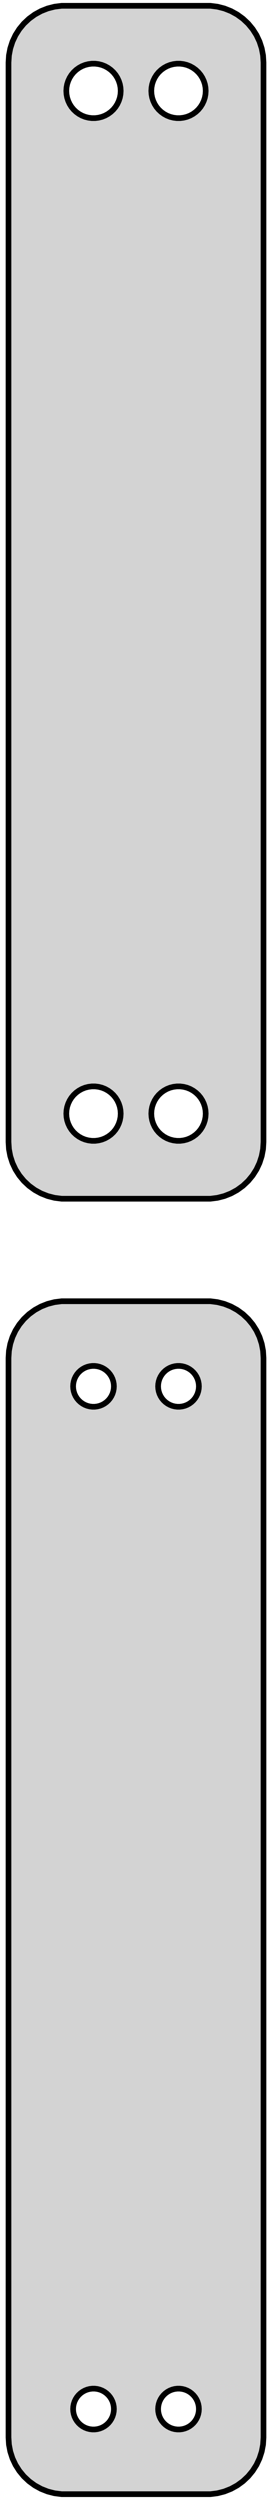 <?xml version="1.0" standalone="no"?>
<!DOCTYPE svg PUBLIC "-//W3C//DTD SVG 1.1//EN" "http://www.w3.org/Graphics/SVG/1.1/DTD/svg11.dtd">
<svg width="24mm" height="220mm" viewBox="-12 -281 24 220" xmlns="http://www.w3.org/2000/svg" version="1.1">
<title>OpenSCAD Model</title>
<path d="
M 7.187,-175.589 L 7.795,-175.745 L 8.379,-175.976 L 8.929,-176.278 L 9.437,-176.647 L 9.895,-177.077
 L 10.295,-177.561 L 10.632,-178.091 L 10.899,-178.659 L 11.093,-179.257 L 11.211,-179.873 L 11.25,-180.5
 L 11.25,-275.5 L 11.211,-276.127 L 11.093,-276.743 L 10.899,-277.341 L 10.632,-277.909 L 10.295,-278.439
 L 9.895,-278.923 L 9.437,-279.353 L 8.929,-279.722 L 8.379,-280.024 L 7.795,-280.255 L 7.187,-280.411
 L 6.564,-280.49 L -6.564,-280.49 L -7.187,-280.411 L -7.795,-280.255 L -8.379,-280.024 L -8.929,-279.722
 L -9.437,-279.353 L -9.895,-278.923 L -10.295,-278.439 L -10.632,-277.909 L -10.899,-277.341 L -11.093,-276.743
 L -11.211,-276.127 L -11.25,-275.5 L -11.25,-180.5 L -11.211,-179.873 L -11.093,-179.257 L -10.899,-178.659
 L -10.632,-178.091 L -10.295,-177.561 L -9.895,-177.077 L -9.437,-176.647 L -8.929,-176.278 L -8.379,-175.976
 L -7.795,-175.745 L -7.187,-175.589 L -6.564,-175.51 L 6.564,-175.51 z
M 3.599,-270.605 L 3.3,-270.643 L 3.008,-270.717 L 2.728,-270.828 L 2.464,-270.974 L 2.22,-271.151
 L 2,-271.357 L 1.808,-271.589 L 1.647,-271.844 L 1.519,-272.117 L 1.425,-272.403 L 1.369,-272.699
 L 1.35,-273 L 1.369,-273.301 L 1.425,-273.597 L 1.519,-273.883 L 1.647,-274.156 L 1.808,-274.411
 L 2,-274.643 L 2.22,-274.849 L 2.464,-275.026 L 2.728,-275.172 L 3.008,-275.283 L 3.3,-275.357
 L 3.599,-275.395 L 3.901,-275.395 L 4.2,-275.357 L 4.492,-275.283 L 4.772,-275.172 L 5.036,-275.026
 L 5.28,-274.849 L 5.5,-274.643 L 5.692,-274.411 L 5.853,-274.156 L 5.981,-273.883 L 6.075,-273.597
 L 6.131,-273.301 L 6.15,-273 L 6.131,-272.699 L 6.075,-272.403 L 5.981,-272.117 L 5.853,-271.844
 L 5.692,-271.589 L 5.5,-271.357 L 5.28,-271.151 L 5.036,-270.974 L 4.772,-270.828 L 4.492,-270.717
 L 4.2,-270.643 L 3.901,-270.605 z
M -3.901,-270.605 L -4.2,-270.643 L -4.492,-270.717 L -4.772,-270.828 L -5.036,-270.974 L -5.28,-271.151
 L -5.5,-271.357 L -5.692,-271.589 L -5.853,-271.844 L -5.981,-272.117 L -6.075,-272.403 L -6.131,-272.699
 L -6.15,-273 L -6.131,-273.301 L -6.075,-273.597 L -5.981,-273.883 L -5.853,-274.156 L -5.692,-274.411
 L -5.5,-274.643 L -5.28,-274.849 L -5.036,-275.026 L -4.772,-275.172 L -4.492,-275.283 L -4.2,-275.357
 L -3.901,-275.395 L -3.599,-275.395 L -3.3,-275.357 L -3.008,-275.283 L -2.728,-275.172 L -2.464,-275.026
 L -2.22,-274.849 L -2,-274.643 L -1.808,-274.411 L -1.647,-274.156 L -1.519,-273.883 L -1.425,-273.597
 L -1.369,-273.301 L -1.35,-273 L -1.369,-272.699 L -1.425,-272.403 L -1.519,-272.117 L -1.647,-271.844
 L -1.808,-271.589 L -2,-271.357 L -2.22,-271.151 L -2.464,-270.974 L -2.728,-270.828 L -3.008,-270.717
 L -3.3,-270.643 L -3.599,-270.605 z
M 3.599,-180.605 L 3.3,-180.643 L 3.008,-180.717 L 2.728,-180.828 L 2.464,-180.974 L 2.22,-181.151
 L 2,-181.357 L 1.808,-181.589 L 1.647,-181.844 L 1.519,-182.117 L 1.425,-182.403 L 1.369,-182.699
 L 1.35,-183 L 1.369,-183.301 L 1.425,-183.597 L 1.519,-183.883 L 1.647,-184.156 L 1.808,-184.411
 L 2,-184.643 L 2.22,-184.849 L 2.464,-185.026 L 2.728,-185.172 L 3.008,-185.283 L 3.3,-185.357
 L 3.599,-185.395 L 3.901,-185.395 L 4.2,-185.357 L 4.492,-185.283 L 4.772,-185.172 L 5.036,-185.026
 L 5.28,-184.849 L 5.5,-184.643 L 5.692,-184.411 L 5.853,-184.156 L 5.981,-183.883 L 6.075,-183.597
 L 6.131,-183.301 L 6.15,-183 L 6.131,-182.699 L 6.075,-182.403 L 5.981,-182.117 L 5.853,-181.844
 L 5.692,-181.589 L 5.5,-181.357 L 5.28,-181.151 L 5.036,-180.974 L 4.772,-180.828 L 4.492,-180.717
 L 4.2,-180.643 L 3.901,-180.605 z
M -3.901,-180.605 L -4.2,-180.643 L -4.492,-180.717 L -4.772,-180.828 L -5.036,-180.974 L -5.28,-181.151
 L -5.5,-181.357 L -5.692,-181.589 L -5.853,-181.844 L -5.981,-182.117 L -6.075,-182.403 L -6.131,-182.699
 L -6.15,-183 L -6.131,-183.301 L -6.075,-183.597 L -5.981,-183.883 L -5.853,-184.156 L -5.692,-184.411
 L -5.5,-184.643 L -5.28,-184.849 L -5.036,-185.026 L -4.772,-185.172 L -4.492,-185.283 L -4.2,-185.357
 L -3.901,-185.395 L -3.599,-185.395 L -3.3,-185.357 L -3.008,-185.283 L -2.728,-185.172 L -2.464,-185.026
 L -2.22,-184.849 L -2,-184.643 L -1.808,-184.411 L -1.647,-184.156 L -1.519,-183.883 L -1.425,-183.597
 L -1.369,-183.301 L -1.35,-183 L -1.369,-182.699 L -1.425,-182.403 L -1.519,-182.117 L -1.647,-181.844
 L -1.808,-181.589 L -2,-181.357 L -2.22,-181.151 L -2.464,-180.974 L -2.728,-180.828 L -3.008,-180.717
 L -3.3,-180.643 L -3.599,-180.605 z
M 7.187,-61.589 L 7.795,-61.745 L 8.379,-61.976 L 8.929,-62.278 L 9.437,-62.647 L 9.895,-63.077
 L 10.295,-63.561 L 10.632,-64.091 L 10.899,-64.659 L 11.093,-65.257 L 11.211,-65.873 L 11.25,-66.5
 L 11.25,-161.5 L 11.211,-162.127 L 11.093,-162.743 L 10.899,-163.341 L 10.632,-163.909 L 10.295,-164.439
 L 9.895,-164.923 L 9.437,-165.353 L 8.929,-165.722 L 8.379,-166.024 L 7.795,-166.255 L 7.187,-166.411
 L 6.564,-166.49 L -6.564,-166.49 L -7.187,-166.411 L -7.795,-166.255 L -8.379,-166.024 L -8.929,-165.722
 L -9.437,-165.353 L -9.895,-164.923 L -10.295,-164.439 L -10.632,-163.909 L -10.899,-163.341 L -11.093,-162.743
 L -11.211,-162.127 L -11.25,-161.5 L -11.25,-66.5 L -11.211,-65.873 L -11.093,-65.257 L -10.899,-64.659
 L -10.632,-64.091 L -10.295,-63.561 L -9.895,-63.077 L -9.437,-62.647 L -8.929,-62.278 L -8.379,-61.976
 L -7.795,-61.745 L -7.187,-61.589 L -6.564,-61.51 L 6.564,-61.51 z
M 3.637,-157.204 L 3.413,-157.232 L 3.194,-157.288 L 2.984,-157.371 L 2.786,-157.48 L 2.603,-157.613
 L 2.438,-157.768 L 2.294,-157.942 L 2.173,-158.133 L 2.076,-158.337 L 2.007,-158.552 L 1.964,-158.774
 L 1.95,-159 L 1.964,-159.226 L 2.007,-159.448 L 2.076,-159.663 L 2.173,-159.867 L 2.294,-160.058
 L 2.438,-160.232 L 2.603,-160.387 L 2.786,-160.52 L 2.984,-160.629 L 3.194,-160.712 L 3.413,-160.768
 L 3.637,-160.796 L 3.863,-160.796 L 4.087,-160.768 L 4.306,-160.712 L 4.516,-160.629 L 4.714,-160.52
 L 4.897,-160.387 L 5.062,-160.232 L 5.206,-160.058 L 5.327,-159.867 L 5.424,-159.663 L 5.493,-159.448
 L 5.536,-159.226 L 5.55,-159 L 5.536,-158.774 L 5.493,-158.552 L 5.424,-158.337 L 5.327,-158.133
 L 5.206,-157.942 L 5.062,-157.768 L 4.897,-157.613 L 4.714,-157.48 L 4.516,-157.371 L 4.306,-157.288
 L 4.087,-157.232 L 3.863,-157.204 z
M -3.863,-157.204 L -4.087,-157.232 L -4.306,-157.288 L -4.516,-157.371 L -4.714,-157.48 L -4.897,-157.613
 L -5.062,-157.768 L -5.206,-157.942 L -5.327,-158.133 L -5.424,-158.337 L -5.493,-158.552 L -5.536,-158.774
 L -5.55,-159 L -5.536,-159.226 L -5.493,-159.448 L -5.424,-159.663 L -5.327,-159.867 L -5.206,-160.058
 L -5.062,-160.232 L -4.897,-160.387 L -4.714,-160.52 L -4.516,-160.629 L -4.306,-160.712 L -4.087,-160.768
 L -3.863,-160.796 L -3.637,-160.796 L -3.413,-160.768 L -3.194,-160.712 L -2.984,-160.629 L -2.786,-160.52
 L -2.603,-160.387 L -2.438,-160.232 L -2.294,-160.058 L -2.173,-159.867 L -2.076,-159.663 L -2.007,-159.448
 L -1.964,-159.226 L -1.95,-159 L -1.964,-158.774 L -2.007,-158.552 L -2.076,-158.337 L -2.173,-158.133
 L -2.294,-157.942 L -2.438,-157.768 L -2.603,-157.613 L -2.786,-157.48 L -2.984,-157.371 L -3.194,-157.288
 L -3.413,-157.232 L -3.637,-157.204 z
M -3.863,-67.204 L -4.087,-67.232 L -4.306,-67.288 L -4.516,-67.371 L -4.714,-67.48 L -4.897,-67.613
 L -5.062,-67.768 L -5.206,-67.942 L -5.327,-68.133 L -5.424,-68.337 L -5.493,-68.552 L -5.536,-68.774
 L -5.55,-69 L -5.536,-69.226 L -5.493,-69.448 L -5.424,-69.663 L -5.327,-69.867 L -5.206,-70.058
 L -5.062,-70.232 L -4.897,-70.387 L -4.714,-70.52 L -4.516,-70.629 L -4.306,-70.712 L -4.087,-70.768
 L -3.863,-70.796 L -3.637,-70.796 L -3.413,-70.768 L -3.194,-70.712 L -2.984,-70.629 L -2.786,-70.52
 L -2.603,-70.387 L -2.438,-70.232 L -2.294,-70.058 L -2.173,-69.867 L -2.076,-69.663 L -2.007,-69.448
 L -1.964,-69.226 L -1.95,-69 L -1.964,-68.774 L -2.007,-68.552 L -2.076,-68.337 L -2.173,-68.133
 L -2.294,-67.942 L -2.438,-67.768 L -2.603,-67.613 L -2.786,-67.48 L -2.984,-67.371 L -3.194,-67.288
 L -3.413,-67.232 L -3.637,-67.204 z
M 3.637,-67.204 L 3.413,-67.232 L 3.194,-67.288 L 2.984,-67.371 L 2.786,-67.48 L 2.603,-67.613
 L 2.438,-67.768 L 2.294,-67.942 L 2.173,-68.133 L 2.076,-68.337 L 2.007,-68.552 L 1.964,-68.774
 L 1.95,-69 L 1.964,-69.226 L 2.007,-69.448 L 2.076,-69.663 L 2.173,-69.867 L 2.294,-70.058
 L 2.438,-70.232 L 2.603,-70.387 L 2.786,-70.52 L 2.984,-70.629 L 3.194,-70.712 L 3.413,-70.768
 L 3.637,-70.796 L 3.863,-70.796 L 4.087,-70.768 L 4.306,-70.712 L 4.516,-70.629 L 4.714,-70.52
 L 4.897,-70.387 L 5.062,-70.232 L 5.206,-70.058 L 5.327,-69.867 L 5.424,-69.663 L 5.493,-69.448
 L 5.536,-69.226 L 5.55,-69 L 5.536,-68.774 L 5.493,-68.552 L 5.424,-68.337 L 5.327,-68.133
 L 5.206,-67.942 L 5.062,-67.768 L 4.897,-67.613 L 4.714,-67.48 L 4.516,-67.371 L 4.306,-67.288
 L 4.087,-67.232 L 3.863,-67.204 z
" stroke="black" fill="lightgray" stroke-width="0.5"/>
</svg>
